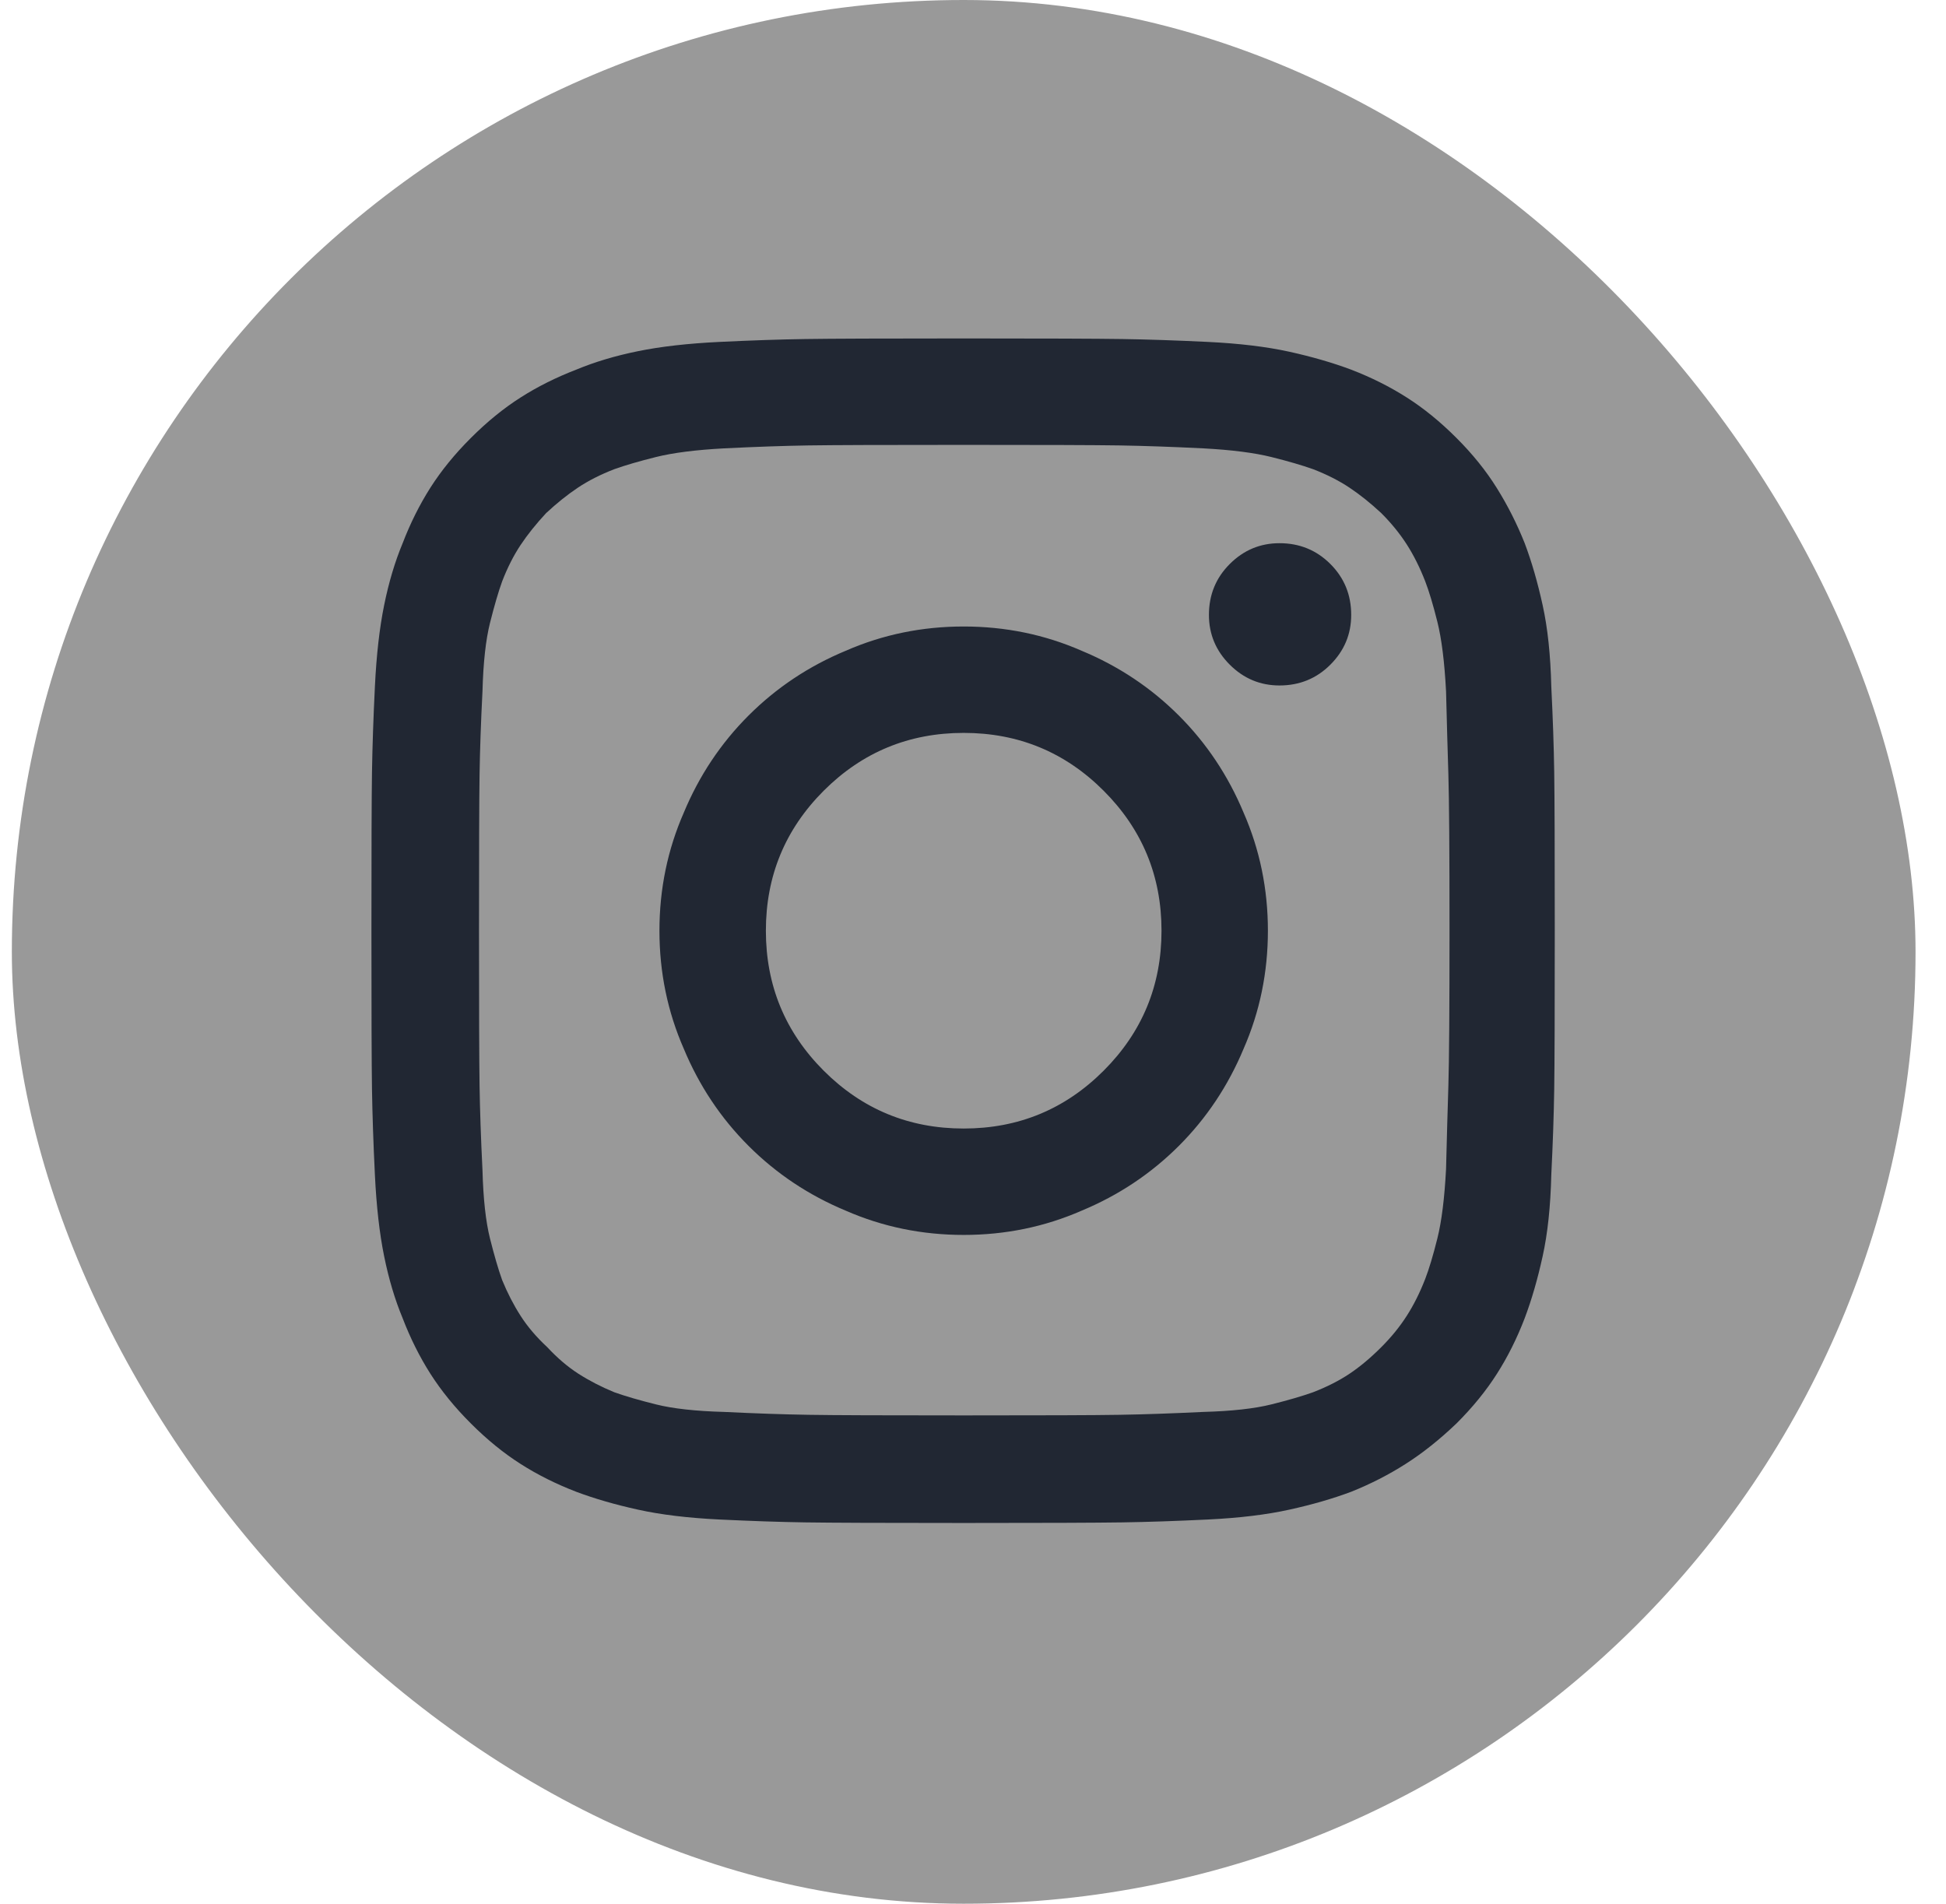 <svg width="46" height="45" viewBox="0 0 46 45" fill="none" xmlns="http://www.w3.org/2000/svg">
<rect x="0.28" width="45" height="45" rx="22.5" fill="#999999"/>
<g clip-path="url(#clip0_1289_1336)">
<path d="M22.78 10.516C24.657 10.516 25.883 10.52 26.457 10.529C27.032 10.538 27.692 10.561 28.44 10.598C29.114 10.634 29.652 10.703 30.053 10.803C30.454 10.903 30.782 10.999 31.038 11.09C31.366 11.217 31.653 11.363 31.899 11.527C32.145 11.691 32.396 11.892 32.651 12.129C32.888 12.366 33.088 12.612 33.252 12.867C33.416 13.122 33.562 13.414 33.69 13.742C33.781 13.979 33.877 14.298 33.977 14.699C34.077 15.1 34.146 15.647 34.182 16.34C34.2 17.069 34.219 17.725 34.237 18.309C34.255 18.892 34.264 20.122 34.264 22C34.264 23.859 34.255 25.081 34.237 25.664C34.219 26.247 34.2 26.904 34.182 27.633C34.146 28.326 34.077 28.872 33.977 29.273C33.877 29.674 33.781 29.994 33.69 30.23C33.562 30.559 33.416 30.85 33.252 31.105C33.088 31.361 32.888 31.607 32.651 31.844C32.396 32.099 32.145 32.309 31.899 32.473C31.653 32.637 31.366 32.783 31.038 32.91C30.782 33.001 30.454 33.097 30.053 33.197C29.652 33.297 29.114 33.357 28.44 33.375C27.692 33.411 27.032 33.434 26.457 33.443C25.883 33.453 24.657 33.457 22.78 33.457C20.92 33.457 19.699 33.453 19.116 33.443C18.532 33.434 17.867 33.411 17.12 33.375C16.445 33.357 15.907 33.297 15.506 33.197C15.105 33.097 14.777 33.001 14.522 32.91C14.212 32.783 13.93 32.637 13.674 32.473C13.419 32.309 13.173 32.099 12.936 31.844C12.681 31.607 12.471 31.361 12.307 31.105C12.143 30.85 11.997 30.568 11.87 30.258C11.778 30.003 11.683 29.674 11.582 29.273C11.482 28.872 11.423 28.335 11.405 27.66C11.368 26.913 11.345 26.247 11.336 25.664C11.327 25.081 11.323 23.859 11.323 22C11.323 20.122 11.327 18.892 11.336 18.309C11.345 17.725 11.368 17.069 11.405 16.34C11.423 15.665 11.482 15.128 11.582 14.727C11.683 14.325 11.778 13.997 11.87 13.742C11.997 13.414 12.143 13.127 12.307 12.881C12.471 12.635 12.672 12.384 12.909 12.129C13.164 11.892 13.415 11.691 13.661 11.527C13.907 11.363 14.194 11.217 14.522 11.09C14.777 10.999 15.105 10.903 15.506 10.803C15.907 10.703 16.445 10.634 17.12 10.598C17.867 10.561 18.528 10.538 19.102 10.529C19.676 10.52 20.902 10.516 22.78 10.516ZM22.78 8C20.884 8 19.635 8.005 19.034 8.014C18.432 8.023 17.758 8.046 17.01 8.082C16.263 8.118 15.62 8.191 15.082 8.301C14.545 8.41 14.057 8.556 13.62 8.738C13.146 8.921 12.708 9.139 12.307 9.395C11.906 9.65 11.514 9.969 11.131 10.352C10.748 10.734 10.43 11.126 10.174 11.527C9.919 11.928 9.7 12.366 9.518 12.84C9.336 13.277 9.19 13.765 9.081 14.303C8.971 14.841 8.898 15.483 8.862 16.23C8.825 16.978 8.803 17.652 8.793 18.254C8.784 18.855 8.78 20.104 8.78 22C8.78 23.896 8.784 25.145 8.793 25.746C8.803 26.348 8.825 27.022 8.862 27.77C8.898 28.517 8.971 29.16 9.081 29.697C9.19 30.235 9.336 30.723 9.518 31.16C9.7 31.634 9.919 32.072 10.174 32.473C10.43 32.874 10.748 33.266 11.131 33.648C11.514 34.031 11.906 34.35 12.307 34.605C12.708 34.861 13.146 35.079 13.62 35.262C14.057 35.426 14.545 35.567 15.082 35.685C15.62 35.804 16.263 35.882 17.01 35.918C17.758 35.954 18.432 35.977 19.034 35.986C19.635 35.995 20.884 36 22.78 36C24.676 36 25.924 35.995 26.526 35.986C27.127 35.977 27.802 35.954 28.549 35.918C29.297 35.882 29.939 35.804 30.477 35.685C31.015 35.567 31.502 35.426 31.94 35.262C32.396 35.079 32.824 34.861 33.225 34.605C33.626 34.35 34.027 34.031 34.428 33.648C34.811 33.266 35.13 32.874 35.385 32.473C35.641 32.072 35.859 31.634 36.041 31.16C36.206 30.723 36.347 30.235 36.465 29.697C36.584 29.16 36.652 28.517 36.67 27.77C36.707 27.022 36.73 26.348 36.739 25.746C36.748 25.145 36.752 23.896 36.752 22C36.752 20.104 36.748 18.855 36.739 18.254C36.73 17.652 36.707 16.978 36.67 16.23C36.652 15.483 36.584 14.841 36.465 14.303C36.347 13.765 36.206 13.277 36.041 12.84C35.859 12.384 35.641 11.951 35.385 11.541C35.13 11.131 34.811 10.734 34.428 10.352C34.045 9.969 33.654 9.65 33.252 9.395C32.851 9.139 32.414 8.921 31.94 8.738C31.502 8.574 31.015 8.433 30.477 8.314C29.939 8.196 29.297 8.118 28.549 8.082C27.802 8.046 27.127 8.023 26.526 8.014C25.924 8.005 24.676 8 22.78 8ZM22.78 14.809C21.795 14.809 20.866 15 19.991 15.383C19.116 15.747 18.35 16.258 17.694 16.914C17.038 17.57 16.527 18.336 16.163 19.211C15.78 20.086 15.588 21.016 15.588 22C15.588 22.984 15.78 23.914 16.163 24.789C16.527 25.664 17.038 26.43 17.694 27.086C18.35 27.742 19.116 28.253 19.991 28.617C20.866 29 21.795 29.191 22.78 29.191C23.764 29.191 24.694 29 25.569 28.617C26.444 28.253 27.209 27.742 27.866 27.086C28.522 26.43 29.032 25.664 29.397 24.789C29.78 23.914 29.971 22.984 29.971 22C29.971 21.016 29.78 20.086 29.397 19.211C29.032 18.336 28.522 17.57 27.866 16.914C27.209 16.258 26.444 15.747 25.569 15.383C24.694 15 23.764 14.809 22.78 14.809ZM22.78 26.676C21.485 26.676 20.383 26.22 19.471 25.309C18.56 24.397 18.104 23.294 18.104 22C18.104 20.706 18.56 19.603 19.471 18.691C20.383 17.78 21.485 17.324 22.78 17.324C24.074 17.324 25.177 17.78 26.088 18.691C27 19.603 27.456 20.706 27.456 22C27.456 23.294 27 24.397 26.088 25.309C25.177 26.22 24.074 26.676 22.78 26.676ZM31.94 14.535C31.94 14.991 31.776 15.383 31.448 15.711C31.12 16.039 30.719 16.203 30.245 16.203C29.789 16.203 29.397 16.039 29.069 15.711C28.741 15.383 28.577 14.991 28.577 14.535C28.577 14.061 28.741 13.66 29.069 13.332C29.397 13.004 29.789 12.84 30.245 12.84C30.719 12.84 31.12 13.004 31.448 13.332C31.776 13.66 31.94 14.061 31.94 14.535Z" fill="#212733"/>
</g>
<defs>
<clipPath id="clip0_1289_1336">
<rect width="28" height="28" fill="white" transform="matrix(1 0 0 -1 8.78 36)"/>
</clipPath>
</defs>
</svg>
